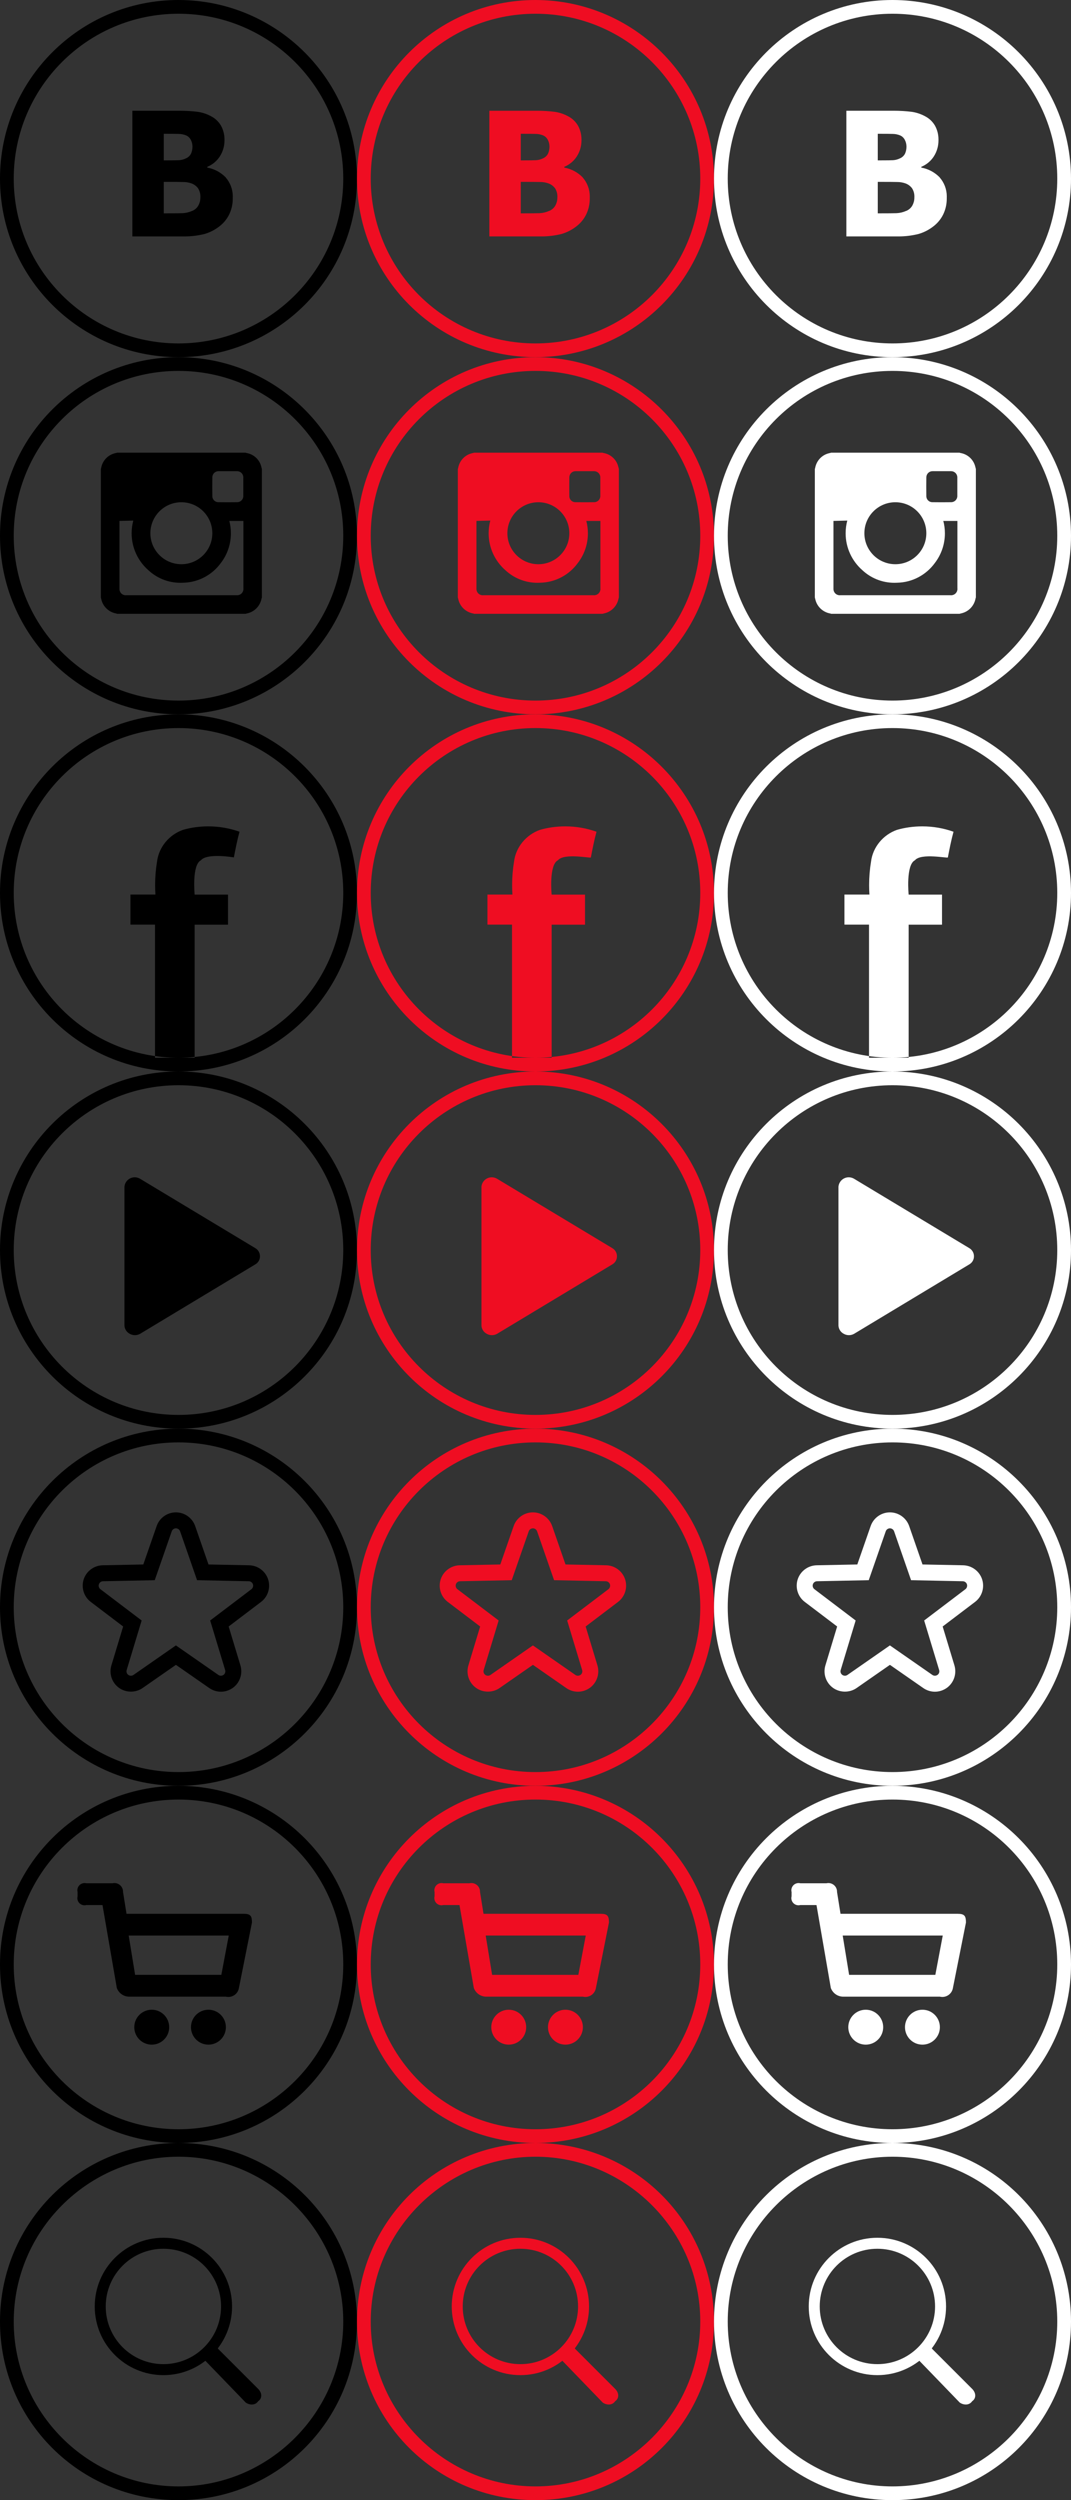 <?xml version="1.0" encoding="UTF-8" standalone="no"?>
<svg width="78px" height="182px" viewBox="0 0 78 182" version="1.1" xmlns="http://www.w3.org/2000/svg" xmlns:xlink="http://www.w3.org/1999/xlink">
    <rect x="0" y="0" width="78" height="182" fill="#333333" stroke="none"/>
    <!-- Generator: Sketch 3.6.1 (26313) - http://www.bohemiancoding.com/sketch -->
    <title>sprite</title>
    <desc>Created with Sketch.</desc>
    <defs></defs>
    <g id="Page-1" stroke="none" stroke-width="1" fill="none" fill-rule="evenodd">
        <g id="sprite">
            <g id="Page-1">
                <g id="sprite">
                    <g id="icon-cart" transform="translate(0, 130)" fill="#000000">
                        <path d="M13,1 C19.627,1 25,6.373 25,13 C25,19.627 19.627,25 13,25 C6.373,25 1,19.627 1,13 C1,6.373 6.373,1 13,1 L13,1 L13,1 Z M13,0 C5.82,0 0,5.82 0,13 C0,20.18 5.82,26 13,26 C20.18,26 26,20.18 26,13 C25.991,5.824 20.176,0.009 13.001,0 L13,0 L13,0 L13,0 Z M18.35,9.952 C18.35,9.482 18.25,9.317 17.756,9.317 L9.214,9.317 L8.96,7.729 L8.96,7.707 C8.96,7.36 8.678,7.078 8.331,7.078 C8.281,7.078 8.233,7.084 8.186,7.095 L6.284,7.094 C6.247,7.085 6.204,7.079 6.16,7.079 C5.87,7.079 5.634,7.314 5.634,7.605 C5.634,7.649 5.639,7.692 5.65,7.732 L5.649,8.046 C5.639,8.084 5.633,8.128 5.633,8.174 C5.633,8.463 5.867,8.697 6.156,8.697 C6.201,8.697 6.245,8.691 6.287,8.68 L7.465,8.681 L8.507,14.713 C8.644,15.087 8.998,15.349 9.412,15.349 C9.429,15.349 9.446,15.349 9.462,15.348 L16.448,15.348 C16.503,15.362 16.565,15.37 16.63,15.37 C17.017,15.37 17.339,15.088 17.4,14.718 L18.35,9.952 L18.35,9.952 Z M16.12,13.762 L9.84,13.762 L9.373,10.9 L16.66,10.9 L16.12,13.762 L16.12,13.762 Z M9.78,17.572 C9.781,18.274 10.349,18.842 11.051,18.842 C11.753,18.842 12.322,18.273 12.322,17.571 C12.322,16.869 11.753,16.3 11.051,16.3 L11.05,16.3 L11.05,16.3 C10.349,16.3 9.78,16.869 9.78,17.57 L9.78,17.572 L9.78,17.572 L9.78,17.572 Z M13.909,17.572 C13.91,18.274 14.478,18.842 15.18,18.842 C15.882,18.842 16.451,18.273 16.451,17.571 C16.451,16.869 15.882,16.3 15.18,16.3 L15.179,16.3 C14.478,16.3 13.909,16.869 13.909,17.57 L13.909,17.572 L13.909,17.572 L13.909,17.572 Z" id="Shape"></path>
                    </g>
                    <g id="icon-cart_hover" transform="translate(26, 130)" fill="#EF0D22">
                        <path d="M13,1 C19.627,1 25,6.373 25,13 C25,19.627 19.627,25 13,25 C6.373,25 1,19.627 1,13 C1,6.373 6.373,1 13,1 L13,1 L13,1 Z M13,0 C5.82,0 0,5.82 0,13 C0,20.18 5.82,26 13,26 C20.18,26 26,20.18 26,13 C25.991,5.824 20.176,0.009 13.001,0 L13,0 L13,0 L13,0 Z M18.35,9.952 C18.35,9.482 18.25,9.317 17.756,9.317 L9.214,9.317 L8.96,7.729 L8.96,7.707 C8.96,7.36 8.678,7.078 8.331,7.078 C8.281,7.078 8.233,7.084 8.186,7.095 L6.284,7.094 C6.247,7.085 6.204,7.079 6.16,7.079 C5.87,7.079 5.634,7.314 5.634,7.605 C5.634,7.649 5.639,7.692 5.65,7.732 L5.649,8.046 C5.639,8.084 5.633,8.128 5.633,8.174 C5.633,8.463 5.867,8.697 6.156,8.697 C6.201,8.697 6.245,8.691 6.287,8.68 L7.465,8.681 L8.507,14.713 C8.644,15.087 8.998,15.349 9.412,15.349 C9.429,15.349 9.446,15.349 9.462,15.348 L16.448,15.348 C16.503,15.362 16.565,15.37 16.63,15.37 C17.017,15.37 17.339,15.088 17.4,14.718 L18.35,9.952 L18.35,9.952 Z M16.12,13.762 L9.84,13.762 L9.373,10.9 L16.66,10.9 L16.12,13.762 L16.12,13.762 Z M9.78,17.572 C9.781,18.274 10.349,18.842 11.051,18.842 C11.753,18.842 12.322,18.273 12.322,17.571 C12.322,16.869 11.753,16.3 11.051,16.3 L11.05,16.3 L11.05,16.3 C10.349,16.3 9.78,16.869 9.78,17.57 L9.78,17.572 L9.78,17.572 L9.78,17.572 Z M13.909,17.572 C13.91,18.274 14.478,18.842 15.18,18.842 C15.882,18.842 16.451,18.273 16.451,17.571 C16.451,16.869 15.882,16.3 15.18,16.3 L15.179,16.3 C14.478,16.3 13.909,16.869 13.909,17.57 L13.909,17.572 L13.909,17.572 L13.909,17.572 Z" id="Shape"></path>
                    </g>
                    <g id="icon-cart_hover" transform="translate(52, 130)" fill="#FFFFFF">
                        <path d="M13,1 C19.627,1 25,6.373 25,13 C25,19.627 19.627,25 13,25 C6.373,25 1,19.627 1,13 C1,6.373 6.373,1 13,1 L13,1 L13,1 Z M13,0 C5.82,0 0,5.82 0,13 C0,20.18 5.82,26 13,26 C20.18,26 26,20.18 26,13 C25.991,5.824 20.176,0.009 13.001,0 L13,0 L13,0 L13,0 Z M18.35,9.952 C18.35,9.482 18.25,9.317 17.756,9.317 L9.214,9.317 L8.96,7.729 L8.96,7.707 C8.96,7.36 8.678,7.078 8.331,7.078 C8.281,7.078 8.233,7.084 8.186,7.095 L6.284,7.094 C6.247,7.085 6.204,7.079 6.16,7.079 C5.87,7.079 5.634,7.314 5.634,7.605 C5.634,7.649 5.639,7.692 5.65,7.732 L5.649,8.046 C5.639,8.084 5.633,8.128 5.633,8.174 C5.633,8.463 5.867,8.697 6.156,8.697 C6.201,8.697 6.245,8.691 6.287,8.68 L7.465,8.681 L8.507,14.713 C8.644,15.087 8.998,15.349 9.412,15.349 C9.429,15.349 9.446,15.349 9.462,15.348 L16.448,15.348 C16.503,15.362 16.565,15.37 16.63,15.37 C17.017,15.37 17.339,15.088 17.4,14.718 L18.35,9.952 L18.35,9.952 Z M16.12,13.762 L9.84,13.762 L9.373,10.9 L16.66,10.9 L16.12,13.762 L16.12,13.762 Z M9.78,17.572 C9.781,18.274 10.349,18.842 11.051,18.842 C11.753,18.842 12.322,18.273 12.322,17.571 C12.322,16.869 11.753,16.3 11.051,16.3 L11.05,16.3 L11.05,16.3 C10.349,16.3 9.78,16.869 9.78,17.57 L9.78,17.572 L9.78,17.572 L9.78,17.572 Z M13.909,17.572 C13.91,18.274 14.478,18.842 15.18,18.842 C15.882,18.842 16.451,18.273 16.451,17.571 C16.451,16.869 15.882,16.3 15.18,16.3 L15.179,16.3 C14.478,16.3 13.909,16.869 13.909,17.57 L13.909,17.572 L13.909,17.572 L13.909,17.572 Z" id="Shape"></path>
                    </g>
                    <g id="icon-fb" transform="translate(0, 52)" fill="#000000">
                        <path d="M13,1 C19.627,1 25,6.373 25,13 C25,19.627 19.627,25 13,25 C6.373,25 1,19.627 1,13 C1,6.373 6.373,1 13,1 L13,1 L13,1 Z M13,0 C5.82,0 0,5.82 0,13 C0,20.18 5.82,26 13,26 C20.18,26 26,20.18 26,13 C25.991,5.824 20.176,0.009 13.001,0 L13,0 L13,0 L13,0 Z M14.632,10.625 C13.962,10.961 14.176,13.125 14.176,13.125 L16.606,13.125 L16.606,15.312 L14.176,15.312 L14.176,25 L11.29,25 L11.29,15.308 L9.5,15.308 L9.5,13.12 L11.32,13.12 C11.306,12.915 11.297,12.675 11.297,12.433 C11.297,11.848 11.345,11.275 11.438,10.716 C11.567,9.67 12.316,8.767 13.324,8.411 C13.89,8.247 14.518,8.156 15.167,8.156 C15.966,8.156 16.732,8.294 17.444,8.547 C17.275,9.16 17.153,9.791 17.032,10.416 C17.032,10.416 15.088,10.074 14.632,10.625 L14.632,10.625 Z" id="Shape"></path>
                    </g>
                    <g id="icon-fb_hover" transform="translate(26, 52)" fill="#EF0D22">
                        <path d="M13,1 C19.627,1 25,6.373 25,13 C25,19.627 19.627,25 13,25 C6.373,25 1,19.627 1,13 C1,6.373 6.373,1 13,1 L13,1 L13,1 Z M13,0 C5.82,0 0,5.82 0,13 C0,20.18 5.82,26 13,26 C20.18,26 26,20.18 26,13 C25.991,5.824 20.176,0.009 13.001,0 L13,0 L13,0 L13,0 Z M14.632,10.625 C13.962,10.961 14.176,13.125 14.176,13.125 L16.606,13.125 L16.606,15.312 L14.176,15.312 L14.176,25 L11.29,25 L11.29,15.308 L9.5,15.308 L9.5,13.12 L11.32,13.12 C11.306,12.915 11.297,12.675 11.297,12.433 C11.297,11.848 11.345,11.275 11.438,10.716 C11.567,9.67 12.316,8.767 13.324,8.411 C13.89,8.247 14.518,8.156 15.167,8.156 C15.966,8.156 16.732,8.294 17.444,8.547 C17.275,9.16 17.153,9.791 17.032,10.416 C17.032,10.5 15.088,10.074 14.632,10.625 L14.632,10.625 Z" id="Shape"></path>
                    </g>
                    <g id="icon-fb_hover" transform="translate(52, 52)" fill="#FFFFFF">
                        <path d="M13,1 C19.627,1 25,6.373 25,13 C25,19.627 19.627,25 13,25 C6.373,25 1,19.627 1,13 C1,6.373 6.373,1 13,1 L13,1 L13,1 Z M13,0 C5.82,0 0,5.82 0,13 C0,20.18 5.82,26 13,26 C20.18,26 26,20.18 26,13 C25.991,5.824 20.176,0.009 13.001,0 L13,0 L13,0 L13,0 Z M14.632,10.625 C13.962,10.961 14.176,13.125 14.176,13.125 L16.606,13.125 L16.606,15.312 L14.176,15.312 L14.176,25 L11.29,25 L11.29,15.308 L9.5,15.308 L9.5,13.12 L11.32,13.12 C11.306,12.915 11.297,12.675 11.297,12.433 C11.297,11.848 11.345,11.275 11.438,10.716 C11.567,9.67 12.316,8.767 13.324,8.411 C13.89,8.247 14.518,8.156 15.167,8.156 C15.966,8.156 16.732,8.294 17.444,8.547 C17.275,9.16 17.153,9.791 17.032,10.416 C17.032,10.5 15.088,10.074 14.632,10.625 L14.632,10.625 Z" id="Shape"></path>
                    </g>
                    <g id="icon-insta" transform="translate(0, 26)" fill="#000000">
                        <path d="M13,1 C19.627,1 25,6.373 25,13 C25,19.627 19.627,25 13,25 C6.373,25 1,19.627 1,13 C1,6.373 6.373,1 13,1 L13,1 L13,1 Z M13,0 C5.82,0 0,5.82 0,13 C0,20.18 5.82,26 13,26 C20.18,26 26,20.18 26,13 C25.991,5.824 20.176,0.009 13.001,0 L13,0 L13,0 L13,0 Z M7.344,17.49 L7.344,8.145 C7.352,8.12 7.361,8.095 7.367,8.069 C7.461,7.532 7.865,7.11 8.384,6.992 L8.536,6.954 L17.881,6.954 C17.898,6.961 17.919,6.968 17.941,6.974 C18.487,7.063 18.914,7.469 19.033,7.991 C19.048,8.047 19.059,8.1 19.072,8.143 L19.072,17.49 C19.064,17.51 19.056,17.535 19.05,17.561 C18.95,18.109 18.537,18.533 18.009,18.65 C17.96,18.661 17.92,18.672 17.879,18.682 L8.535,18.682 C8.517,18.674 8.496,18.667 8.474,18.662 C7.927,18.567 7.499,18.158 7.379,17.632 C7.367,17.578 7.355,17.534 7.344,17.49 L7.344,17.49 L7.344,17.49 Z M8.7,11.921 L8.7,12.021 L8.7,16.853 C8.7,16.861 8.699,16.869 8.699,16.878 C8.699,17.129 8.903,17.333 9.154,17.333 C9.17,17.333 9.186,17.332 9.202,17.331 L17.227,17.331 C17.24,17.332 17.255,17.333 17.27,17.333 C17.524,17.333 17.73,17.127 17.73,16.873 C17.73,16.856 17.729,16.839 17.727,16.822 L17.727,12.049 L17.727,11.923 L16.7,11.923 C16.774,12.193 16.816,12.503 16.816,12.824 C16.816,13.638 16.542,14.387 16.082,14.986 C15.46,15.84 14.46,16.4 13.329,16.42 C13.269,16.423 13.203,16.425 13.136,16.425 C12.236,16.425 11.417,16.077 10.807,15.509 C10.059,14.853 9.587,13.892 9.587,12.82 C9.587,12.501 9.629,12.191 9.708,11.896 L8.7,11.921 L8.7,11.921 L8.7,11.921 Z M15.464,12.821 L15.464,12.817 C15.464,11.571 14.454,10.561 13.208,10.561 C11.962,10.561 10.952,11.571 10.952,12.817 C10.952,14.06 11.957,15.068 13.2,15.073 L13.209,15.073 C14.453,15.073 15.462,14.066 15.464,12.822 L15.464,12.821 L15.464,12.821 Z M16.6,8.3 L15.948,8.3 C15.938,8.299 15.926,8.299 15.914,8.299 C15.665,8.299 15.464,8.5 15.464,8.749 L15.464,8.767 C15.458,9.209 15.458,9.651 15.464,10.094 C15.464,10.101 15.463,10.109 15.463,10.118 C15.463,10.362 15.66,10.559 15.904,10.559 C15.912,10.559 15.919,10.559 15.927,10.558 C16.369,10.565 16.811,10.565 17.254,10.558 L17.273,10.558 C17.521,10.558 17.722,10.357 17.722,10.109 C17.722,10.097 17.722,10.086 17.721,10.074 L17.721,8.783 C17.722,8.774 17.722,8.764 17.722,8.754 C17.722,8.503 17.518,8.299 17.267,8.299 C17.258,8.299 17.248,8.299 17.239,8.3 L16.6,8.3 L16.6,8.3 L16.6,8.3 Z" id="Shape"></path>
                    </g>
                    <g id="icon-insta_hover" transform="translate(26, 26)" fill="#EF0D22">
                        <path d="M13,1 C19.627,1 25,6.373 25,13 C25,19.627 19.627,25 13,25 C6.373,25 1,19.627 1,13 C1,6.373 6.373,1 13,1 L13,1 L13,1 Z M13,0 C5.82,0 0,5.82 0,13 C0,20.18 5.82,26 13,26 C20.18,26 26,20.18 26,13 C25.991,5.824 20.176,0.009 13.001,0 L13,0 L13,0 L13,0 Z M7.344,17.49 L7.344,8.145 C7.352,8.12 7.361,8.095 7.367,8.069 C7.461,7.532 7.865,7.11 8.384,6.992 L8.536,6.954 L17.881,6.954 C17.898,6.961 17.919,6.968 17.941,6.974 C18.487,7.063 18.914,7.469 19.033,7.991 C19.048,8.047 19.059,8.1 19.072,8.143 L19.072,17.49 C19.064,17.51 19.056,17.535 19.05,17.561 C18.95,18.109 18.537,18.533 18.009,18.65 C17.96,18.661 17.92,18.672 17.879,18.682 L8.535,18.682 C8.517,18.674 8.496,18.667 8.474,18.662 C7.927,18.567 7.499,18.158 7.379,17.632 C7.367,17.578 7.355,17.534 7.344,17.49 L7.344,17.49 L7.344,17.49 Z M8.7,11.921 L8.7,12.021 L8.7,16.853 C8.7,16.861 8.699,16.869 8.699,16.878 C8.699,17.129 8.903,17.333 9.154,17.333 C9.17,17.333 9.186,17.332 9.202,17.331 L17.227,17.331 C17.24,17.332 17.255,17.333 17.27,17.333 C17.524,17.333 17.73,17.127 17.73,16.873 C17.73,16.856 17.729,16.839 17.727,16.822 L17.727,12.049 L17.727,11.923 L16.7,11.923 C16.774,12.193 16.816,12.503 16.816,12.824 C16.816,13.638 16.542,14.387 16.082,14.986 C15.46,15.84 14.46,16.4 13.329,16.42 C13.269,16.423 13.203,16.425 13.136,16.425 C12.236,16.425 11.417,16.077 10.807,15.509 C10.059,14.853 9.587,13.892 9.587,12.82 C9.587,12.501 9.629,12.191 9.708,11.896 L8.7,11.921 L8.7,11.921 L8.7,11.921 Z M15.464,12.821 L15.464,12.817 C15.464,11.571 14.454,10.561 13.208,10.561 C11.962,10.561 10.952,11.571 10.952,12.817 C10.952,14.06 11.957,15.068 13.2,15.073 L13.209,15.073 C14.453,15.073 15.462,14.066 15.464,12.822 L15.464,12.821 L15.464,12.821 Z M16.6,8.3 L15.948,8.3 C15.938,8.299 15.926,8.299 15.914,8.299 C15.665,8.299 15.464,8.5 15.464,8.749 L15.464,8.767 C15.458,9.209 15.458,9.651 15.464,10.094 C15.464,10.101 15.463,10.109 15.463,10.118 C15.463,10.362 15.66,10.559 15.904,10.559 C15.912,10.559 15.919,10.559 15.927,10.558 C16.369,10.565 16.811,10.565 17.254,10.558 L17.273,10.558 C17.521,10.558 17.722,10.357 17.722,10.109 C17.722,10.097 17.722,10.086 17.721,10.074 L17.721,8.783 C17.722,8.774 17.722,8.764 17.722,8.754 C17.722,8.503 17.518,8.299 17.267,8.299 C17.258,8.299 17.248,8.299 17.239,8.3 L16.6,8.3 L16.6,8.3 L16.6,8.3 Z" id="Shape"></path>
                    </g>
                    <g id="icon-insta_hover" transform="translate(52, 26)" fill="#FFFFFF">
                        <path d="M13,1 C19.627,1 25,6.373 25,13 C25,19.627 19.627,25 13,25 C6.373,25 1,19.627 1,13 C1,6.373 6.373,1 13,1 L13,1 L13,1 Z M13,0 C5.82,0 0,5.82 0,13 C0,20.18 5.82,26 13,26 C20.18,26 26,20.18 26,13 C25.991,5.824 20.176,0.009 13.001,0 L13,0 L13,0 L13,0 Z M7.344,17.49 L7.344,8.145 C7.352,8.12 7.361,8.095 7.367,8.069 C7.461,7.532 7.865,7.11 8.384,6.992 L8.536,6.954 L17.881,6.954 C17.898,6.961 17.919,6.968 17.941,6.974 C18.487,7.063 18.914,7.469 19.033,7.991 C19.048,8.047 19.059,8.1 19.072,8.143 L19.072,17.49 C19.064,17.51 19.056,17.535 19.05,17.561 C18.95,18.109 18.537,18.533 18.009,18.65 C17.96,18.661 17.92,18.672 17.879,18.682 L8.535,18.682 C8.517,18.674 8.496,18.667 8.474,18.662 C7.927,18.567 7.499,18.158 7.379,17.632 C7.367,17.578 7.355,17.534 7.344,17.49 L7.344,17.49 L7.344,17.49 Z M8.7,11.921 L8.7,12.021 L8.7,16.853 C8.7,16.861 8.699,16.869 8.699,16.878 C8.699,17.129 8.903,17.333 9.154,17.333 C9.17,17.333 9.186,17.332 9.202,17.331 L17.227,17.331 C17.24,17.332 17.255,17.333 17.27,17.333 C17.524,17.333 17.73,17.127 17.73,16.873 C17.73,16.856 17.729,16.839 17.727,16.822 L17.727,12.049 L17.727,11.923 L16.7,11.923 C16.774,12.193 16.816,12.503 16.816,12.824 C16.816,13.638 16.542,14.387 16.082,14.986 C15.46,15.84 14.46,16.4 13.329,16.42 C13.269,16.423 13.203,16.425 13.136,16.425 C12.236,16.425 11.417,16.077 10.807,15.509 C10.059,14.853 9.587,13.892 9.587,12.82 C9.587,12.501 9.629,12.191 9.708,11.896 L8.7,11.921 L8.7,11.921 L8.7,11.921 Z M15.464,12.821 L15.464,12.817 C15.464,11.571 14.454,10.561 13.208,10.561 C11.962,10.561 10.952,11.571 10.952,12.817 C10.952,14.06 11.957,15.068 13.2,15.073 L13.209,15.073 C14.453,15.073 15.462,14.066 15.464,12.822 L15.464,12.821 L15.464,12.821 Z M16.6,8.3 L15.948,8.3 C15.938,8.299 15.926,8.299 15.914,8.299 C15.665,8.299 15.464,8.5 15.464,8.749 L15.464,8.767 C15.458,9.209 15.458,9.651 15.464,10.094 C15.464,10.101 15.463,10.109 15.463,10.118 C15.463,10.362 15.66,10.559 15.904,10.559 C15.912,10.559 15.919,10.559 15.927,10.558 C16.369,10.565 16.811,10.565 17.254,10.558 L17.273,10.558 C17.521,10.558 17.722,10.357 17.722,10.109 C17.722,10.097 17.722,10.086 17.721,10.074 L17.721,8.783 C17.722,8.774 17.722,8.764 17.722,8.754 C17.722,8.503 17.518,8.299 17.267,8.299 C17.258,8.299 17.248,8.299 17.239,8.3 L16.6,8.3 L16.6,8.3 L16.6,8.3 Z" id="Shape"></path>
                    </g>
                    <g id="icon-search" transform="translate(0, 156)" fill="#000000">
                        <path d="M13,1 C19.6,1 25,6.4 25,13 C25,19.6 19.6,25 13,25 C6.4,25 1,19.6 1,13 C1,6.4 6.4,1 13,1 L13,1 L13,1 Z M13,0 C5.8,0 0,5.8 0,13 C0,20.2 5.8,26 13,26 C20.2,26 26,20.2 26,13 C26,5.8 20.2,0 13,0 L13,0 L13,0 L13,0 Z" id="Shape"></path>
                        <path d="M16.9,11.9 C16.9,14.661 14.661,16.9 11.9,16.9 C9.139,16.9 6.9,14.661 6.9,11.9 C6.9,9.139 9.139,6.9 11.9,6.9 C14.661,6.9 16.9,9.139 16.9,11.9 L16.9,11.9 L16.9,11.9 Z M16.1,11.9 C16.1,14.22 14.22,16.1 11.9,16.1 C9.58,16.1 7.7,14.22 7.7,11.9 C7.7,9.58 9.58,7.7 11.9,7.7 C14.22,7.7 16.1,9.58 16.1,11.9 L16.1,11.9 L16.1,11.9 Z" id="Combined-Shape"></path>
                        <path d="M17.9,18.9 L15,15.9 C14.7,15.6 14.7,15.2 15,15 L15,15 C15.3,14.7 15.7,14.7 15.9,15 L18.8,17.9 C19.1,18.2 19.1,18.6 18.8,18.8 L18.8,18.8 C18.6,19.1 18.2,19.1 17.9,18.9 L17.9,18.9 L17.9,18.9 Z" id="Shape"></path>
                    </g>
                    <g id="icon-search_hover" transform="translate(26, 156)" fill="#EF0D22">
                        <path d="M13,1 C19.6,1 25,6.4 25,13 C25,19.6 19.6,25 13,25 C6.4,25 1,19.6 1,13 C1,6.4 6.4,1 13,1 L13,1 L13,1 Z M13,0 C5.8,0 0,5.8 0,13 C0,20.2 5.8,26 13,26 C20.2,26 26,20.2 26,13 C26,5.8 20.2,0 13,0 L13,0 L13,0 L13,0 Z" id="Shape"></path>
                        <path d="M16.9,11.9 C16.9,14.661 14.661,16.9 11.9,16.9 C9.139,16.9 6.9,14.661 6.9,11.9 C6.9,9.139 9.139,6.9 11.9,6.9 C14.661,6.9 16.9,9.139 16.9,11.9 L16.9,11.9 L16.9,11.9 Z M16.1,11.9 C16.1,14.22 14.22,16.1 11.9,16.1 C9.58,16.1 7.7,14.22 7.7,11.9 C7.7,9.58 9.58,7.7 11.9,7.7 C14.22,7.7 16.1,9.58 16.1,11.9 L16.1,11.9 L16.1,11.9 Z" id="Combined-Shape"></path>
                        <path d="M17.9,18.9 L15,15.9 C14.7,15.6 14.7,15.2 15,15 L15,15 C15.3,14.7 15.7,14.7 15.9,15 L18.8,17.9 C19.1,18.2 19.1,18.6 18.8,18.8 L18.8,18.8 C18.6,19.1 18.2,19.1 17.9,18.9 L17.9,18.9 L17.9,18.9 Z" id="Shape"></path>
                    </g>
                    <g id="icon-search_hover" transform="translate(52, 156)" fill="#FFFFFF">
                        <path d="M13,1 C19.6,1 25,6.4 25,13 C25,19.6 19.6,25 13,25 C6.4,25 1,19.6 1,13 C1,6.4 6.4,1 13,1 L13,1 L13,1 Z M13,0 C5.8,0 0,5.8 0,13 C0,20.2 5.8,26 13,26 C20.2,26 26,20.2 26,13 C26,5.8 20.2,0 13,0 L13,0 L13,0 L13,0 Z" id="Shape"></path>
                        <path d="M16.9,11.9 C16.9,14.661 14.661,16.9 11.9,16.9 C9.139,16.9 6.9,14.661 6.9,11.9 C6.9,9.139 9.139,6.9 11.9,6.9 C14.661,6.9 16.9,9.139 16.9,11.9 L16.9,11.9 L16.9,11.9 Z M16.1,11.9 C16.1,14.22 14.22,16.1 11.9,16.1 C9.58,16.1 7.7,14.22 7.7,11.9 C7.7,9.58 9.58,7.7 11.9,7.7 C14.22,7.7 16.1,9.58 16.1,11.9 L16.1,11.9 L16.1,11.9 Z" id="Combined-Shape"></path>
                        <path d="M17.9,18.9 L15,15.9 C14.7,15.6 14.7,15.2 15,15 L15,15 C15.3,14.7 15.7,14.7 15.9,15 L18.8,17.9 C19.1,18.2 19.1,18.6 18.8,18.8 L18.8,18.8 C18.6,19.1 18.2,19.1 17.9,18.9 L17.9,18.9 L17.9,18.9 Z" id="Shape"></path>
                    </g>
                    <g id="icon-vk" fill="#000000">
                        <path d="M13,1 C19.627,1 25,6.373 25,13 C25,19.627 19.627,25 13,25 C6.373,25 1,19.627 1,13 C1,6.373 6.373,1 13,1 L13,1 L13,1 Z M13,0 C5.82,0 0,5.82 0,13 C0,20.18 5.82,26 13,26 C20.18,26 26,20.18 26,13 C25.991,5.824 20.176,0.009 13.001,0 L13,0 L13,0 L13,0 Z M16.448,12.924 C16.093,12.557 15.628,12.298 15.105,12.202 L15.09,12.147 C15.477,11.988 15.793,11.723 16.009,11.387 C16.224,11.052 16.349,10.652 16.349,10.224 L16.349,10.187 L16.349,10.147 C16.349,9.789 16.259,9.452 16.1,9.158 C15.933,8.866 15.683,8.624 15.381,8.468 C15.09,8.308 14.763,8.195 14.415,8.142 C14,8.09 13.538,8.061 13.069,8.061 C12.999,8.061 12.93,8.062 12.861,8.063 L9.64,8.063 L9.64,17.209 L13.298,17.209 C13.339,17.21 13.388,17.211 13.437,17.211 C13.945,17.211 14.437,17.148 14.908,17.029 C15.302,16.914 15.68,16.716 16.006,16.456 C16.29,16.234 16.524,15.948 16.687,15.621 C16.857,15.273 16.952,14.881 16.952,14.466 C16.952,14.445 16.952,14.425 16.951,14.404 C16.953,14.375 16.954,14.337 16.954,14.299 C16.954,13.772 16.76,13.29 16.439,12.921 L16.441,12.924 L16.448,12.924 L16.448,12.924 Z M13.991,15.353 C13.786,15.447 13.547,15.507 13.295,15.519 C13.063,15.527 12.648,15.531 12.05,15.531 L11.927,15.531 L11.927,13.24 L12.351,13.24 C12.76,13.24 13.087,13.243 13.331,13.249 L13.348,13.249 C13.547,13.249 13.739,13.282 13.917,13.342 C14.115,13.406 14.291,13.532 14.419,13.698 C14.53,13.87 14.595,14.077 14.595,14.3 C14.595,14.322 14.594,14.345 14.593,14.367 L14.593,14.385 C14.593,14.594 14.54,14.791 14.446,14.963 C14.346,15.138 14.187,15.277 13.997,15.355 L13.991,15.357 L13.991,15.353 L13.991,15.353 Z M13.53,11.533 C13.388,11.603 13.222,11.65 13.046,11.662 C12.886,11.67 12.609,11.674 12.216,11.674 L11.927,11.674 L11.927,9.739 L12.087,9.739 C12.496,9.739 12.804,9.742 13.011,9.748 C13.205,9.749 13.39,9.789 13.559,9.859 C13.705,9.923 13.829,10.041 13.901,10.189 C13.972,10.325 14.014,10.481 14.017,10.646 C14.017,10.658 14.018,10.67 14.018,10.683 C14.018,10.861 13.981,11.03 13.914,11.183 C13.836,11.336 13.703,11.461 13.541,11.529 L13.536,11.531 L13.53,11.533 L13.53,11.533 Z" id="Shape"></path>
                    </g>
                    <g id="icon-vk_hover" transform="translate(26, 0)" fill="#EF0D22">
                        <path d="M13,1 C19.627,1 25,6.373 25,13 C25,19.627 19.627,25 13,25 C6.373,25 1,19.627 1,13 C1,6.373 6.373,1 13,1 L13,1 L13,1 Z M13,0 C5.82,0 0,5.82 0,13 C0,20.18 5.82,26 13,26 C20.18,26 26,20.18 26,13 C25.991,5.824 20.176,0.009 13.001,0 L13,0 L13,0 L13,0 Z M16.448,12.924 C16.093,12.557 15.628,12.298 15.105,12.202 L15.09,12.147 C15.477,11.988 15.793,11.723 16.009,11.387 C16.224,11.052 16.349,10.652 16.349,10.224 L16.349,10.187 L16.349,10.147 C16.349,9.789 16.259,9.452 16.1,9.158 C15.933,8.866 15.683,8.624 15.381,8.468 C15.09,8.308 14.763,8.195 14.415,8.142 C14,8.09 13.538,8.061 13.069,8.061 C12.999,8.061 12.93,8.062 12.861,8.063 L9.64,8.063 L9.64,17.209 L13.298,17.209 C13.339,17.21 13.388,17.211 13.437,17.211 C13.945,17.211 14.437,17.148 14.908,17.029 C15.302,16.914 15.68,16.716 16.006,16.456 C16.29,16.234 16.524,15.948 16.687,15.621 C16.857,15.273 16.952,14.881 16.952,14.466 C16.952,14.445 16.952,14.425 16.951,14.404 C16.953,14.375 16.954,14.337 16.954,14.299 C16.954,13.772 16.76,13.29 16.439,12.921 L16.441,12.924 L16.448,12.924 L16.448,12.924 Z M13.991,15.353 C13.786,15.447 13.547,15.507 13.295,15.519 C13.063,15.527 12.648,15.531 12.05,15.531 L11.927,15.531 L11.927,13.24 L12.351,13.24 C12.76,13.24 13.087,13.243 13.331,13.249 L13.348,13.249 C13.547,13.249 13.739,13.282 13.917,13.342 C14.115,13.406 14.291,13.532 14.419,13.698 C14.53,13.87 14.595,14.077 14.595,14.3 C14.595,14.322 14.594,14.345 14.593,14.367 L14.593,14.385 C14.593,14.594 14.54,14.791 14.446,14.963 C14.346,15.138 14.187,15.277 13.997,15.355 L13.991,15.357 L13.991,15.353 L13.991,15.353 Z M13.53,11.533 C13.388,11.603 13.222,11.65 13.046,11.662 C12.886,11.67 12.609,11.674 12.216,11.674 L11.927,11.674 L11.927,9.739 L12.087,9.739 C12.496,9.739 12.804,9.742 13.011,9.748 C13.205,9.749 13.39,9.789 13.559,9.859 C13.705,9.923 13.829,10.041 13.901,10.189 C13.972,10.325 14.014,10.481 14.017,10.646 C14.017,10.658 14.018,10.67 14.018,10.683 C14.018,10.861 13.981,11.03 13.914,11.183 C13.836,11.336 13.703,11.461 13.541,11.529 L13.536,11.531 L13.53,11.533 L13.53,11.533 Z" id="Shape"></path>
                    </g>
                    <g id="icon-vk_hover" transform="translate(52, 0)" fill="#FFFFFF">
                        <path d="M13,1 C19.627,1 25,6.373 25,13 C25,19.627 19.627,25 13,25 C6.373,25 1,19.627 1,13 C1,6.373 6.373,1 13,1 L13,1 L13,1 Z M13,0 C5.82,0 0,5.82 0,13 C0,20.18 5.82,26 13,26 C20.18,26 26,20.18 26,13 C25.991,5.824 20.176,0.009 13.001,0 L13,0 L13,0 L13,0 Z M16.448,12.924 C16.093,12.557 15.628,12.298 15.105,12.202 L15.09,12.147 C15.477,11.988 15.793,11.723 16.009,11.387 C16.224,11.052 16.349,10.652 16.349,10.224 L16.349,10.187 L16.349,10.147 C16.349,9.789 16.259,9.452 16.1,9.158 C15.933,8.866 15.683,8.624 15.381,8.468 C15.09,8.308 14.763,8.195 14.415,8.142 C14,8.09 13.538,8.061 13.069,8.061 C12.999,8.061 12.93,8.062 12.861,8.063 L9.64,8.063 L9.64,17.209 L13.298,17.209 C13.339,17.21 13.388,17.211 13.437,17.211 C13.945,17.211 14.437,17.148 14.908,17.029 C15.302,16.914 15.68,16.716 16.006,16.456 C16.29,16.234 16.524,15.948 16.687,15.621 C16.857,15.273 16.952,14.881 16.952,14.466 C16.952,14.445 16.952,14.425 16.951,14.404 C16.953,14.375 16.954,14.337 16.954,14.299 C16.954,13.772 16.76,13.29 16.439,12.921 L16.441,12.924 L16.448,12.924 L16.448,12.924 Z M13.991,15.353 C13.786,15.447 13.547,15.507 13.295,15.519 C13.063,15.527 12.648,15.531 12.05,15.531 L11.927,15.531 L11.927,13.24 L12.351,13.24 C12.76,13.24 13.087,13.243 13.331,13.249 L13.348,13.249 C13.547,13.249 13.739,13.282 13.917,13.342 C14.115,13.406 14.291,13.532 14.419,13.698 C14.53,13.87 14.595,14.077 14.595,14.3 C14.595,14.322 14.594,14.345 14.593,14.367 L14.593,14.385 C14.593,14.594 14.54,14.791 14.446,14.963 C14.346,15.138 14.187,15.277 13.997,15.355 L13.991,15.357 L13.991,15.353 L13.991,15.353 Z M13.53,11.533 C13.388,11.603 13.222,11.65 13.046,11.662 C12.886,11.67 12.609,11.674 12.216,11.674 L11.927,11.674 L11.927,9.739 L12.087,9.739 C12.496,9.739 12.804,9.742 13.011,9.748 C13.205,9.749 13.39,9.789 13.559,9.859 C13.705,9.923 13.829,10.041 13.901,10.189 C13.972,10.325 14.014,10.481 14.017,10.646 C14.017,10.658 14.018,10.67 14.018,10.683 C14.018,10.861 13.981,11.03 13.914,11.183 C13.836,11.336 13.703,11.461 13.541,11.529 L13.536,11.531 L13.53,11.533 L13.53,11.533 Z" id="Shape"></path>
                    </g>
                    <g id="icon-youtube" transform="translate(0, 78)" fill="#000000">
                        <path d="M13,1 C19.627,1 25,6.373 25,13 C25,19.627 19.627,25 13,25 C6.373,25 1,19.627 1,13 C1,6.373 6.373,1 13,1 L13,1 L13,1 Z M13,0 C5.82,0 0,5.82 0,13 C0,20.18 5.82,26 13,26 C20.18,26 26,20.18 26,13 C25.991,5.824 20.176,0.009 13.001,0 L13,0 L13,0 L13,0 Z M18.606,14.034 L10.206,19.094 C10.097,19.157 9.966,19.195 9.827,19.195 C9.694,19.195 9.569,19.161 9.46,19.101 C9.238,18.99 9.081,18.766 9.064,18.505 L9.064,8.386 C9.1,8.001 9.421,7.702 9.813,7.702 C9.95,7.702 10.078,7.739 10.189,7.802 L18.594,12.86 C18.797,12.979 18.932,13.197 18.932,13.445 L18.932,13.448 L18.932,13.462 C18.932,13.704 18.802,13.916 18.609,14.032 L18.606,14.034 L18.606,14.034 Z" id="Shape"></path>
                    </g>
                    <g id="icon-youtube_hover" transform="translate(26, 78)" fill="#EF0D22">
                        <path d="M13,1 C19.627,1 25,6.373 25,13 C25,19.627 19.627,25 13,25 C6.373,25 1,19.627 1,13 C1,6.373 6.373,1 13,1 L13,1 L13,1 Z M13,0 C5.82,0 0,5.82 0,13 C0,20.18 5.82,26 13,26 C20.18,26 26,20.18 26,13 C25.991,5.824 20.176,0.009 13.001,0 L13,0 L13,0 L13,0 Z M18.606,14.034 L10.206,19.094 C10.097,19.157 9.966,19.195 9.827,19.195 C9.694,19.195 9.569,19.161 9.46,19.101 C9.238,18.99 9.081,18.766 9.064,18.505 L9.064,8.386 C9.1,8.001 9.421,7.702 9.813,7.702 C9.95,7.702 10.078,7.739 10.189,7.802 L18.594,12.86 C18.797,12.979 18.932,13.197 18.932,13.445 L18.932,13.448 L18.932,13.462 C18.932,13.704 18.802,13.916 18.609,14.032 L18.606,14.034 L18.606,14.034 Z" id="Shape"></path>
                    </g>
                    <g id="icon-youtube_hover" transform="translate(52, 78)" fill="#FFFFFF">
                        <path d="M13,1 C19.627,1 25,6.373 25,13 C25,19.627 19.627,25 13,25 C6.373,25 1,19.627 1,13 C1,6.373 6.373,1 13,1 L13,1 L13,1 Z M13,0 C5.82,0 0,5.82 0,13 C0,20.18 5.82,26 13,26 C20.18,26 26,20.18 26,13 C25.991,5.824 20.176,0.009 13.001,0 L13,0 L13,0 L13,0 Z M18.606,14.034 L10.206,19.094 C10.097,19.157 9.966,19.195 9.827,19.195 C9.694,19.195 9.569,19.161 9.46,19.101 C9.238,18.99 9.081,18.766 9.064,18.505 L9.064,8.386 C9.1,8.001 9.421,7.702 9.813,7.702 C9.95,7.702 10.078,7.739 10.189,7.802 L18.594,12.86 C18.797,12.979 18.932,13.197 18.932,13.445 L18.932,13.448 L18.932,13.462 C18.932,13.704 18.802,13.916 18.609,14.032 L18.606,14.034 L18.606,14.034 Z" id="Shape"></path>
                    </g>
                    <g id="icon-wishlist" transform="translate(0, 104)" fill="#000000">
                        <path d="M13,0 C5.832,0 0,5.832 0,13 C0,20.168 5.832,26 13,26 C20.168,26 26,20.168 26,13 C26,5.832 20.168,0 13,0 M13,1 C19.627,1 25,6.373 25,13 C25,19.627 19.627,25 13,25 C6.373,25 1,19.627 1,13 C1,6.373 6.373,1 13,1" id="Fill-1"></path>
                        <path d="M18.309,11.688 L15.306,13.965 L16.397,17.569 C16.438,17.704 16.391,17.844 16.282,17.923 C16.166,18.005 16.017,18.006 15.904,17.929 L12.811,15.779 L9.718,17.93 C9.608,18.007 9.454,18.005 9.345,17.926 C9.232,17.844 9.185,17.704 9.226,17.571 L10.316,13.965 L7.313,11.687 C7.204,11.605 7.159,11.46 7.201,11.331 C7.243,11.201 7.364,11.111 7.502,11.108 L11.269,11.032 L12.507,7.474 C12.552,7.343 12.674,7.256 12.812,7.256 C12.948,7.256 13.071,7.344 13.117,7.474 L14.353,11.032 L18.121,11.108 C18.258,11.111 18.379,11.201 18.421,11.329 C18.463,11.459 18.417,11.606 18.309,11.688 M19.527,10.97 C19.331,10.372 18.775,9.96 18.145,9.946 L15.185,9.887 L14.214,7.09 C14.004,6.494 13.441,6.094 12.811,6.094 C12.18,6.094 11.617,6.495 11.409,7.092 L10.437,9.887 L7.477,9.946 C6.846,9.96 6.291,10.372 6.094,10.974 C5.902,11.576 6.11,12.236 6.612,12.614 L8.969,14.402 L8.113,17.234 C7.93,17.839 8.151,18.495 8.662,18.866 C9.165,19.231 9.877,19.237 10.383,18.883 L12.812,17.194 L15.242,18.884 C15.494,19.058 15.787,19.15 16.089,19.15 C16.4,19.15 16.701,19.053 16.962,18.866 C17.471,18.496 17.692,17.841 17.51,17.234 L16.653,14.402 L19.011,12.614 C19.514,12.233 19.721,11.574 19.527,10.97" id="Fill-3"></path>
                    </g>
                    <g id="icon-wishlist_hover" transform="translate(26, 104)" fill="#EF0D22">
                        <path d="M13,0 C5.832,0 0,5.832 0,13 C0,20.168 5.832,26 13,26 C20.168,26 26,20.168 26,13 C26,5.832 20.168,0 13,0 M13,1 C19.627,1 25,6.373 25,13 C25,19.627 19.627,25 13,25 C6.373,25 1,19.627 1,13 C1,6.373 6.373,1 13,1" id="Fill-1"></path>
                        <path d="M18.309,11.688 L15.306,13.965 L16.397,17.569 C16.438,17.704 16.391,17.844 16.282,17.923 C16.166,18.005 16.017,18.006 15.904,17.929 L12.811,15.779 L9.718,17.93 C9.608,18.007 9.454,18.005 9.345,17.926 C9.232,17.844 9.185,17.704 9.226,17.571 L10.316,13.965 L7.313,11.687 C7.204,11.605 7.159,11.46 7.201,11.331 C7.243,11.201 7.364,11.111 7.502,11.108 L11.269,11.032 L12.507,7.474 C12.552,7.343 12.674,7.256 12.812,7.256 C12.948,7.256 13.071,7.344 13.117,7.474 L14.353,11.032 L18.121,11.108 C18.258,11.111 18.379,11.201 18.421,11.329 C18.463,11.459 18.417,11.606 18.309,11.688 M19.527,10.97 C19.331,10.372 18.775,9.96 18.145,9.946 L15.185,9.887 L14.214,7.09 C14.004,6.494 13.441,6.094 12.811,6.094 C12.18,6.094 11.617,6.495 11.409,7.092 L10.437,9.887 L7.477,9.946 C6.846,9.96 6.291,10.372 6.094,10.974 C5.902,11.576 6.11,12.236 6.612,12.614 L8.969,14.402 L8.113,17.234 C7.93,17.839 8.151,18.495 8.662,18.866 C9.165,19.231 9.877,19.237 10.383,18.883 L12.812,17.194 L15.242,18.884 C15.494,19.058 15.787,19.15 16.089,19.15 C16.4,19.15 16.701,19.053 16.962,18.866 C17.471,18.496 17.692,17.841 17.51,17.234 L16.653,14.402 L19.011,12.614 C19.514,12.233 19.721,11.574 19.527,10.97" id="Fill-3"></path>
                    </g>
                    <g id="icon-wishlist_hover" transform="translate(52, 104)" fill="#FFFFFF">
                        <path d="M13,0 C5.832,0 0,5.832 0,13 C0,20.168 5.832,26 13,26 C20.168,26 26,20.168 26,13 C26,5.832 20.168,0 13,0 M13,1 C19.627,1 25,6.373 25,13 C25,19.627 19.627,25 13,25 C6.373,25 1,19.627 1,13 C1,6.373 6.373,1 13,1" id="Fill-1"></path>
                        <path d="M18.309,11.688 L15.306,13.965 L16.397,17.569 C16.438,17.704 16.391,17.844 16.282,17.923 C16.166,18.005 16.017,18.006 15.904,17.929 L12.811,15.779 L9.718,17.93 C9.608,18.007 9.454,18.005 9.345,17.926 C9.232,17.844 9.185,17.704 9.226,17.571 L10.316,13.965 L7.313,11.687 C7.204,11.605 7.159,11.46 7.201,11.331 C7.243,11.201 7.364,11.111 7.502,11.108 L11.269,11.032 L12.507,7.474 C12.552,7.343 12.674,7.256 12.812,7.256 C12.948,7.256 13.071,7.344 13.117,7.474 L14.353,11.032 L18.121,11.108 C18.258,11.111 18.379,11.201 18.421,11.329 C18.463,11.459 18.417,11.606 18.309,11.688 M19.527,10.97 C19.331,10.372 18.775,9.96 18.145,9.946 L15.185,9.887 L14.214,7.09 C14.004,6.494 13.441,6.094 12.811,6.094 C12.18,6.094 11.617,6.495 11.409,7.092 L10.437,9.887 L7.477,9.946 C6.846,9.96 6.291,10.372 6.094,10.974 C5.902,11.576 6.11,12.236 6.612,12.614 L8.969,14.402 L8.113,17.234 C7.93,17.839 8.151,18.495 8.662,18.866 C9.165,19.231 9.877,19.237 10.383,18.883 L12.812,17.194 L15.242,18.884 C15.494,19.058 15.787,19.15 16.089,19.15 C16.4,19.15 16.701,19.053 16.962,18.866 C17.471,18.496 17.692,17.841 17.51,17.234 L16.653,14.402 L19.011,12.614 C19.514,12.233 19.721,11.574 19.527,10.97" id="Fill-3"></path>
                    </g>
                </g>
            </g>
        </g>
    </g>
</svg>